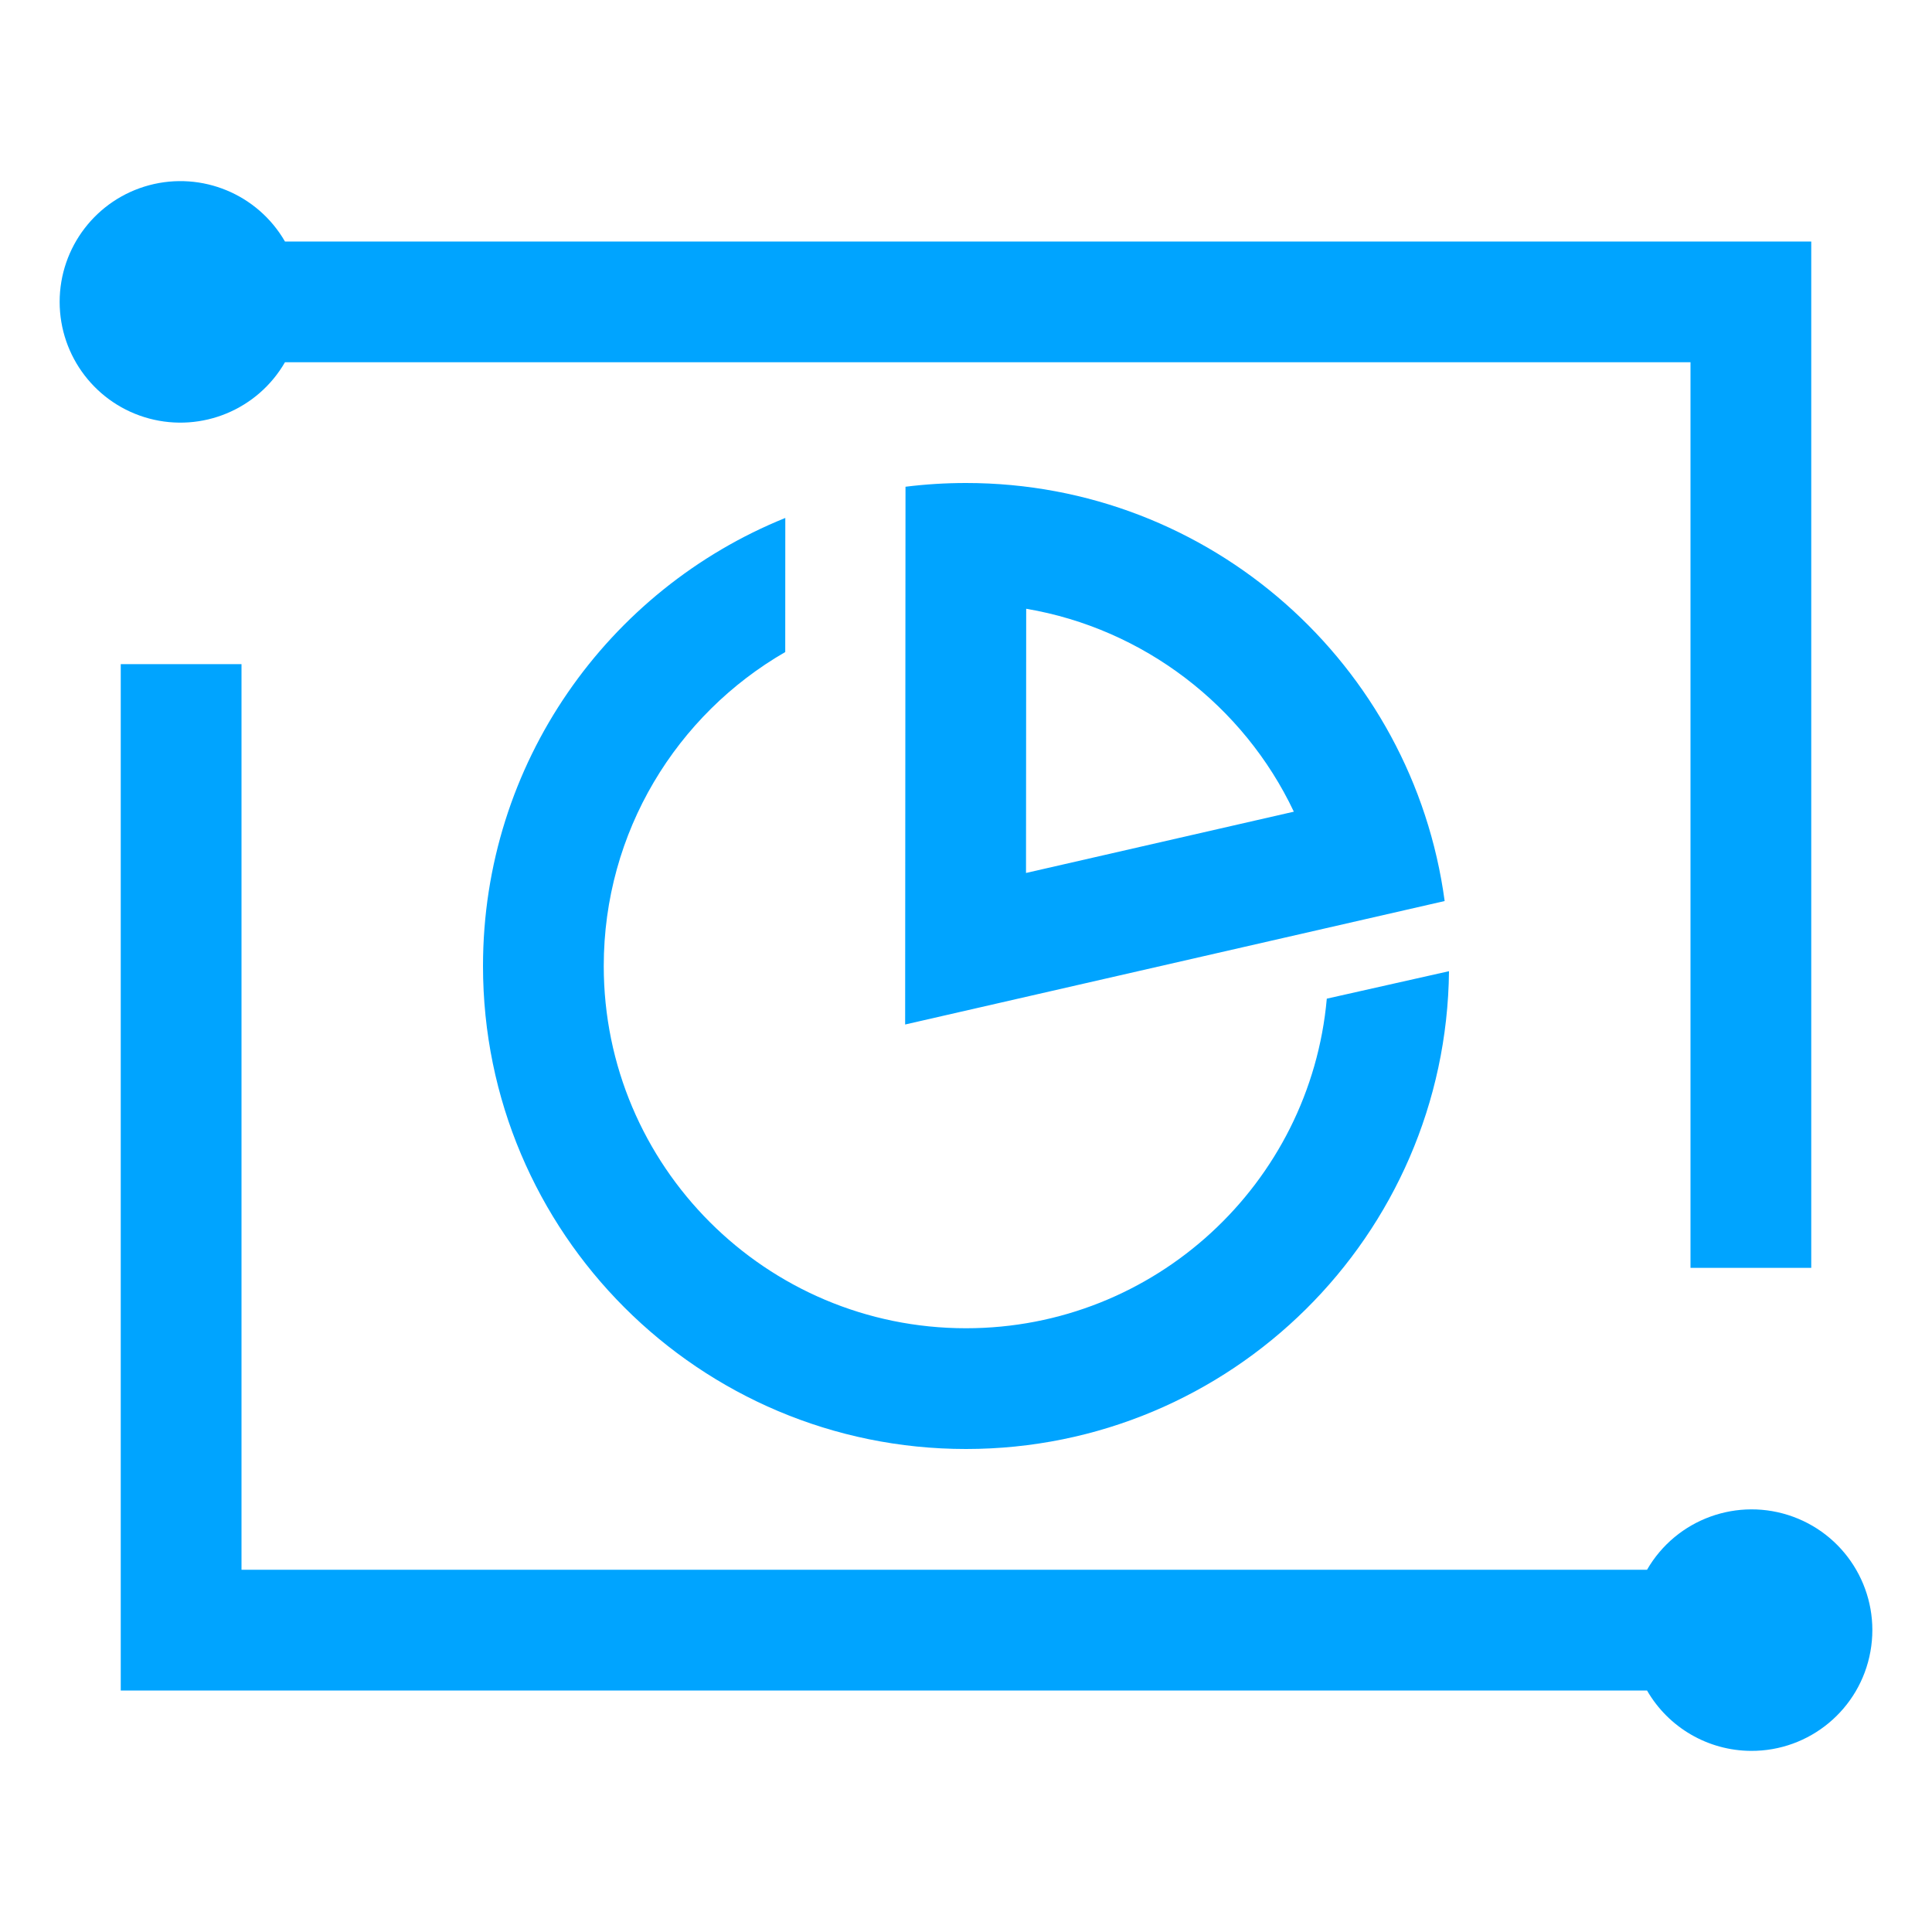 <?xml version="1.0" encoding="UTF-8"?>
<svg width="32px" height="32px" viewBox="0 0 32 32" version="1.1" xmlns="http://www.w3.org/2000/svg" xmlns:xlink="http://www.w3.org/1999/xlink">
    <!-- Generator: Sketch 52.6 (67491) - http://www.bohemiancoding.com/sketch -->
    <title>大数据可视交互系统-32px</title>
    <desc>Created with Sketch.</desc>
    <g id="大数据可视交互系统-32px" stroke="none" stroke-width="1" fill="none" fill-rule="evenodd">
        <rect id="Rectangle-Copy" fill="#444444" opacity="0" x="0" y="0" width="32" height="32"></rect>
        <path d="M21.976,16.541 L24,16.086 C23.954,20.465 20.39,24 16,24 C11.582,24 8,20.418 8,16 C8,12.64 10.072,9.764 13.007,8.579 L13.006,10.8 C11.209,11.836 10,13.777 10,16 C10,19.313 12.687,22 16,22 C19.131,22 21.703,19.602 21.976,16.541 Z M16,8 C20.054,8 23.402,11.014 23.928,14.924 L14.992,16.969 L14.998,8.062 C15.326,8.021 15.661,8 16,8 Z M16.997,10.083 L16.994,14.459 L21.43,13.444 C20.6,11.689 18.943,10.413 16.997,10.083 Z" id="Combined-Shape" fill="#00A4FF"></path>
        <path d="M29,29 C28.29,28.996 27.635,28.615 27.28,28 L2,28 L2,11 L4,11 L4,26 L27.28,26 C27.766,25.158 28.787,24.788 29.7,25.122 C30.613,25.456 31.153,26.399 30.98,27.355 C30.808,28.312 29.972,29.006 29,29 Z M28,6 L4.72,6 C4.267,6.784 3.345,7.166 2.47,6.932 C1.596,6.698 0.988,5.905 0.988,5 C0.988,4.095 1.596,3.302 2.47,3.068 C3.345,2.834 4.267,3.216 4.72,4 L30,4 L30,21 L28,21 L28,6 Z" id="_复合路径_" fill="#00A4FF"></path>
    </g>
</svg>